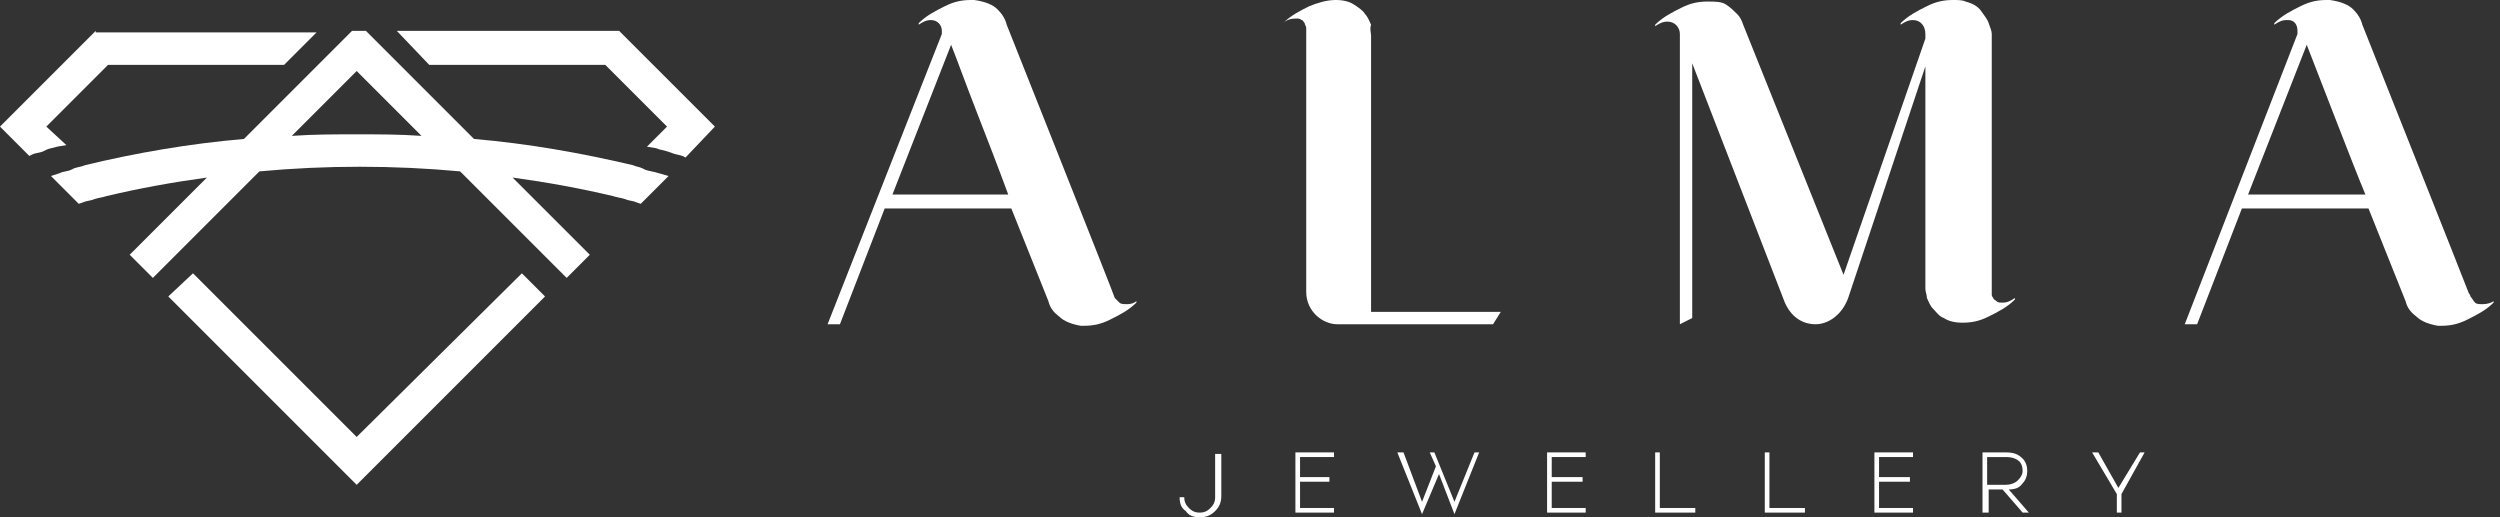 <svg width="145" height="30" viewBox="0 0 145 30" fill="none" xmlns="http://www.w3.org/2000/svg">
<rect x="0" y="0" width="145" height="30" fill="#333333" stroke="none"/>
<path d="M5.552 1.791L0 7.343L1.701 9.045L1.881 8.955C2.06 8.866 2.328 8.866 2.507 8.776L2.687 8.687C2.866 8.597 3.045 8.597 3.313 8.507L3.851 8.418L2.687 7.343L6.269 3.761H16.478L18.358 1.881H5.552V1.791Z" fill="white"/>
<path d="M35.91 1.791H23.015L24.895 3.761H35.105L38.687 7.343L37.522 8.507L38.06 8.597C38.239 8.687 38.418 8.687 38.687 8.776L38.955 8.866C39.134 8.955 39.313 8.955 39.582 9.045L39.761 9.134L41.463 7.343L35.91 1.791Z" fill="white"/>
<path d="M30.269 15.851L20.687 25.343L11.194 15.851L9.761 17.194L20.687 28.119L31.612 17.194L30.269 15.851Z" fill="white"/>
<path d="M38.149 10.03C37.881 9.94 37.702 9.94 37.433 9.851L37.254 9.761C37.075 9.672 36.895 9.672 36.716 9.582C33.672 8.866 30.627 8.328 27.492 8.06L21.224 1.791H20.418L14.149 8.06C11.015 8.328 7.881 8.866 4.925 9.582C4.746 9.672 4.567 9.672 4.299 9.761L4.119 9.851C3.94 9.94 3.672 9.94 3.493 10.03L2.955 10.209L4.567 11.821L4.836 11.731C5.015 11.642 5.284 11.642 5.463 11.552C5.731 11.463 5.91 11.463 6.179 11.373C8.06 10.925 10.03 10.567 12 10.299L7.522 14.776L8.866 16.119L15.045 9.94C18.895 9.582 22.836 9.582 26.687 9.94L32.866 16.119L34.209 14.776L29.731 10.299C31.701 10.567 33.672 10.925 35.552 11.373C35.821 11.463 36 11.463 36.269 11.552C36.448 11.642 36.716 11.642 36.895 11.731L37.164 11.821L38.776 10.209L38.149 10.03ZM24.448 7.881C23.194 7.791 21.94 7.791 20.687 7.791C19.433 7.791 18.179 7.791 16.925 7.881L20.687 4.119L24.448 7.881Z" fill="white"/>
<path d="M70.836 26.239V28.746C70.836 29.105 70.746 29.373 70.478 29.642C70.209 29.91 69.94 30 69.582 30C69.224 30 68.955 29.91 68.776 29.642C68.507 29.463 68.418 29.194 68.418 28.836H68.687C68.687 29.105 68.776 29.284 68.955 29.463C69.134 29.642 69.313 29.731 69.582 29.731C69.851 29.731 70.03 29.642 70.209 29.463C70.388 29.284 70.478 29.105 70.478 28.836V26.328H70.836V26.239Z" fill="white"/>
<path d="M77.373 26.508H75.403V27.672H77.105V27.94H75.403V29.463H77.373V29.731H75.134V26.239H77.373V26.508Z" fill="white"/>
<path d="M81.403 26.239L82.478 29.105L83.284 27.045L82.925 26.239H83.194L84.358 29.105L85.522 26.239H85.791L84.358 29.821L83.463 27.492L82.478 29.821L81.045 26.239H81.403Z" fill="white"/>
<path d="M91.97 26.508H90V27.672H91.791V27.94H90V29.463H91.97V29.731H89.731V26.239H91.97V26.508Z" fill="white"/>
<path d="M96.269 26.239V29.463H98.328V29.731H96V26.239H96.269Z" fill="white"/>
<path d="M102.627 26.239V29.463H104.687V29.731H102.358V26.239H102.627Z" fill="white"/>
<path d="M110.955 26.508H108.985V27.672H110.776V27.94H108.985V29.463H110.955V29.731H108.716V26.239H110.955V26.508Z" fill="white"/>
<path d="M114.985 29.731V26.239H116.328C116.776 26.239 117.045 26.328 117.313 26.597C117.493 26.776 117.582 27.045 117.582 27.313C117.582 27.582 117.493 27.851 117.313 28.03C117.134 28.299 116.866 28.388 116.507 28.388L117.672 29.731H117.313L116.149 28.388H115.343V29.731H114.985ZM115.254 28.119H116.328C116.597 28.119 116.866 28.03 117.045 27.851C117.224 27.672 117.313 27.492 117.313 27.313C117.313 27.045 117.224 26.866 117.134 26.776C116.955 26.597 116.687 26.508 116.328 26.508H115.254V28.119Z" fill="white"/>
<path d="M121.701 26.239L122.866 28.299L124.119 26.239H124.388L123.045 28.657V29.731H122.776V28.657L121.343 26.239H121.701Z" fill="white"/>
<path d="M65.373 17.642C65.194 17.642 65.015 17.642 64.925 17.552C64.836 17.463 64.746 17.373 64.657 17.284C64.657 17.194 58.388 1.433 58.388 1.433C58.298 1.075 58.119 0.806 57.851 0.537C57.582 0.269 57.134 0.09 56.508 0C56.418 0 56.328 0 56.328 0C55.791 0 55.343 0.09 54.806 0.358C54.269 0.627 53.731 0.896 53.284 1.343V1.433C53.552 1.254 53.731 1.164 54 1.164C54.358 1.164 54.627 1.433 54.627 1.791C54.627 1.881 54.627 1.97 54.627 1.97L48 18.806H48.716L51.313 12.09H58.657L60.806 17.463C60.895 17.821 61.075 18.09 61.433 18.358C61.702 18.627 62.149 18.806 62.687 18.895C62.776 18.895 62.866 18.895 62.866 18.895C63.403 18.895 63.851 18.806 64.388 18.537C64.925 18.269 65.463 18 65.91 17.552V17.463C65.821 17.552 65.642 17.642 65.373 17.642ZM51.761 11.284L55.164 2.597C55.522 3.493 55.97 4.746 56.597 6.358C57.224 7.97 57.851 9.582 58.478 11.284H51.761Z" fill="white"/>
<path d="M86.597 18.806H77.552C76.746 18.806 75.761 18.09 75.761 16.925V1.881V1.791C75.761 1.791 75.761 1.701 75.761 1.612C75.761 1.522 75.672 1.433 75.672 1.343C75.582 1.254 75.582 1.164 75.493 1.164C75.403 1.075 75.313 1.075 75.134 1.075C74.866 1.075 74.597 1.164 74.418 1.343C74.866 0.896 75.403 0.627 75.94 0.358C76.388 0.179 76.925 0 77.463 0C77.91 0 78.269 0.09 78.537 0.269C78.806 0.448 79.075 0.627 79.164 0.806C79.343 0.985 79.433 1.254 79.522 1.433C79.433 1.701 79.522 1.881 79.522 2.06V2.239V18.09H87.045L86.597 18.806Z" fill="white"/>
<path d="M106.925 15.94L101.104 1.433C101.015 1.164 100.925 0.985 100.746 0.806C100.567 0.627 100.388 0.448 100.119 0.269C99.851 0.09 99.493 0.09 99.045 0.09C98.507 0.09 98.06 0.179 97.522 0.448C96.985 0.716 96.448 0.985 96 1.433V1.522C96.269 1.343 96.448 1.254 96.716 1.254C97.164 1.254 97.433 1.612 97.433 1.97V18.806L98.149 18.448V3.672C98.597 4.836 103.522 17.552 103.522 17.552C103.881 18.358 104.507 18.806 105.313 18.806C106.03 18.806 106.836 18.269 107.194 17.284L111.672 3.851V16.567V16.746C111.672 16.925 111.761 17.105 111.761 17.284C111.851 17.463 111.94 17.731 112.119 17.91C112.299 18.09 112.478 18.358 112.746 18.448C113.015 18.627 113.373 18.716 113.821 18.716C114.358 18.716 114.806 18.627 115.343 18.358C115.881 18.09 116.418 17.821 116.866 17.373V17.284C116.597 17.463 116.418 17.552 116.149 17.552C115.97 17.552 115.881 17.552 115.791 17.463C115.701 17.373 115.612 17.373 115.612 17.284C115.522 17.194 115.522 17.105 115.522 17.105C115.522 17.015 115.522 16.925 115.522 16.925C115.522 16.836 115.522 2.239 115.522 2.239V1.97C115.522 1.791 115.433 1.612 115.343 1.343C115.254 1.075 115.075 0.896 114.896 0.627C114.716 0.358 114.358 0.179 114 0.09C113.821 -3.33608e-08 113.552 0 113.284 0C112.746 0 112.299 0.09 111.761 0.358C111.224 0.627 110.687 0.896 110.239 1.343V1.433C110.507 1.254 110.687 1.164 110.955 1.164C111.403 1.164 111.672 1.522 111.672 1.97C111.672 2.06 111.672 2.149 111.672 2.239L106.925 15.94Z" fill="white"/>
<path d="M144 17.642C143.821 17.642 143.642 17.642 143.552 17.552C143.463 17.463 143.373 17.284 143.284 17.194C143.284 17.194 143.284 17.105 143.194 17.015C143.104 16.746 137.015 1.433 137.015 1.433C136.925 1.075 136.746 0.806 136.478 0.537C136.209 0.269 135.761 0.09 135.134 0C135.045 0 134.955 0 134.955 0C134.418 0 133.97 0.09 133.433 0.358C132.896 0.627 132.358 0.896 131.91 1.343V1.433C132.179 1.254 132.358 1.164 132.627 1.164C132.627 1.164 132.627 1.164 132.716 1.164C133.075 1.164 133.254 1.433 133.254 1.791C133.254 1.881 133.254 1.97 133.254 1.97L126.716 18.806H127.433L130.03 12.09H137.373L139.522 17.463C139.612 17.821 139.791 18.09 140.149 18.358C140.418 18.627 140.866 18.806 141.403 18.895C141.493 18.895 141.582 18.895 141.582 18.895C142.119 18.895 142.567 18.806 143.104 18.537C143.642 18.269 144.179 18 144.627 17.552V17.463C144.537 17.552 144.269 17.642 144 17.642ZM130.388 11.284L133.791 2.597C134.149 3.493 136.478 9.582 137.194 11.284H130.388Z" fill="white"/>
</svg>
